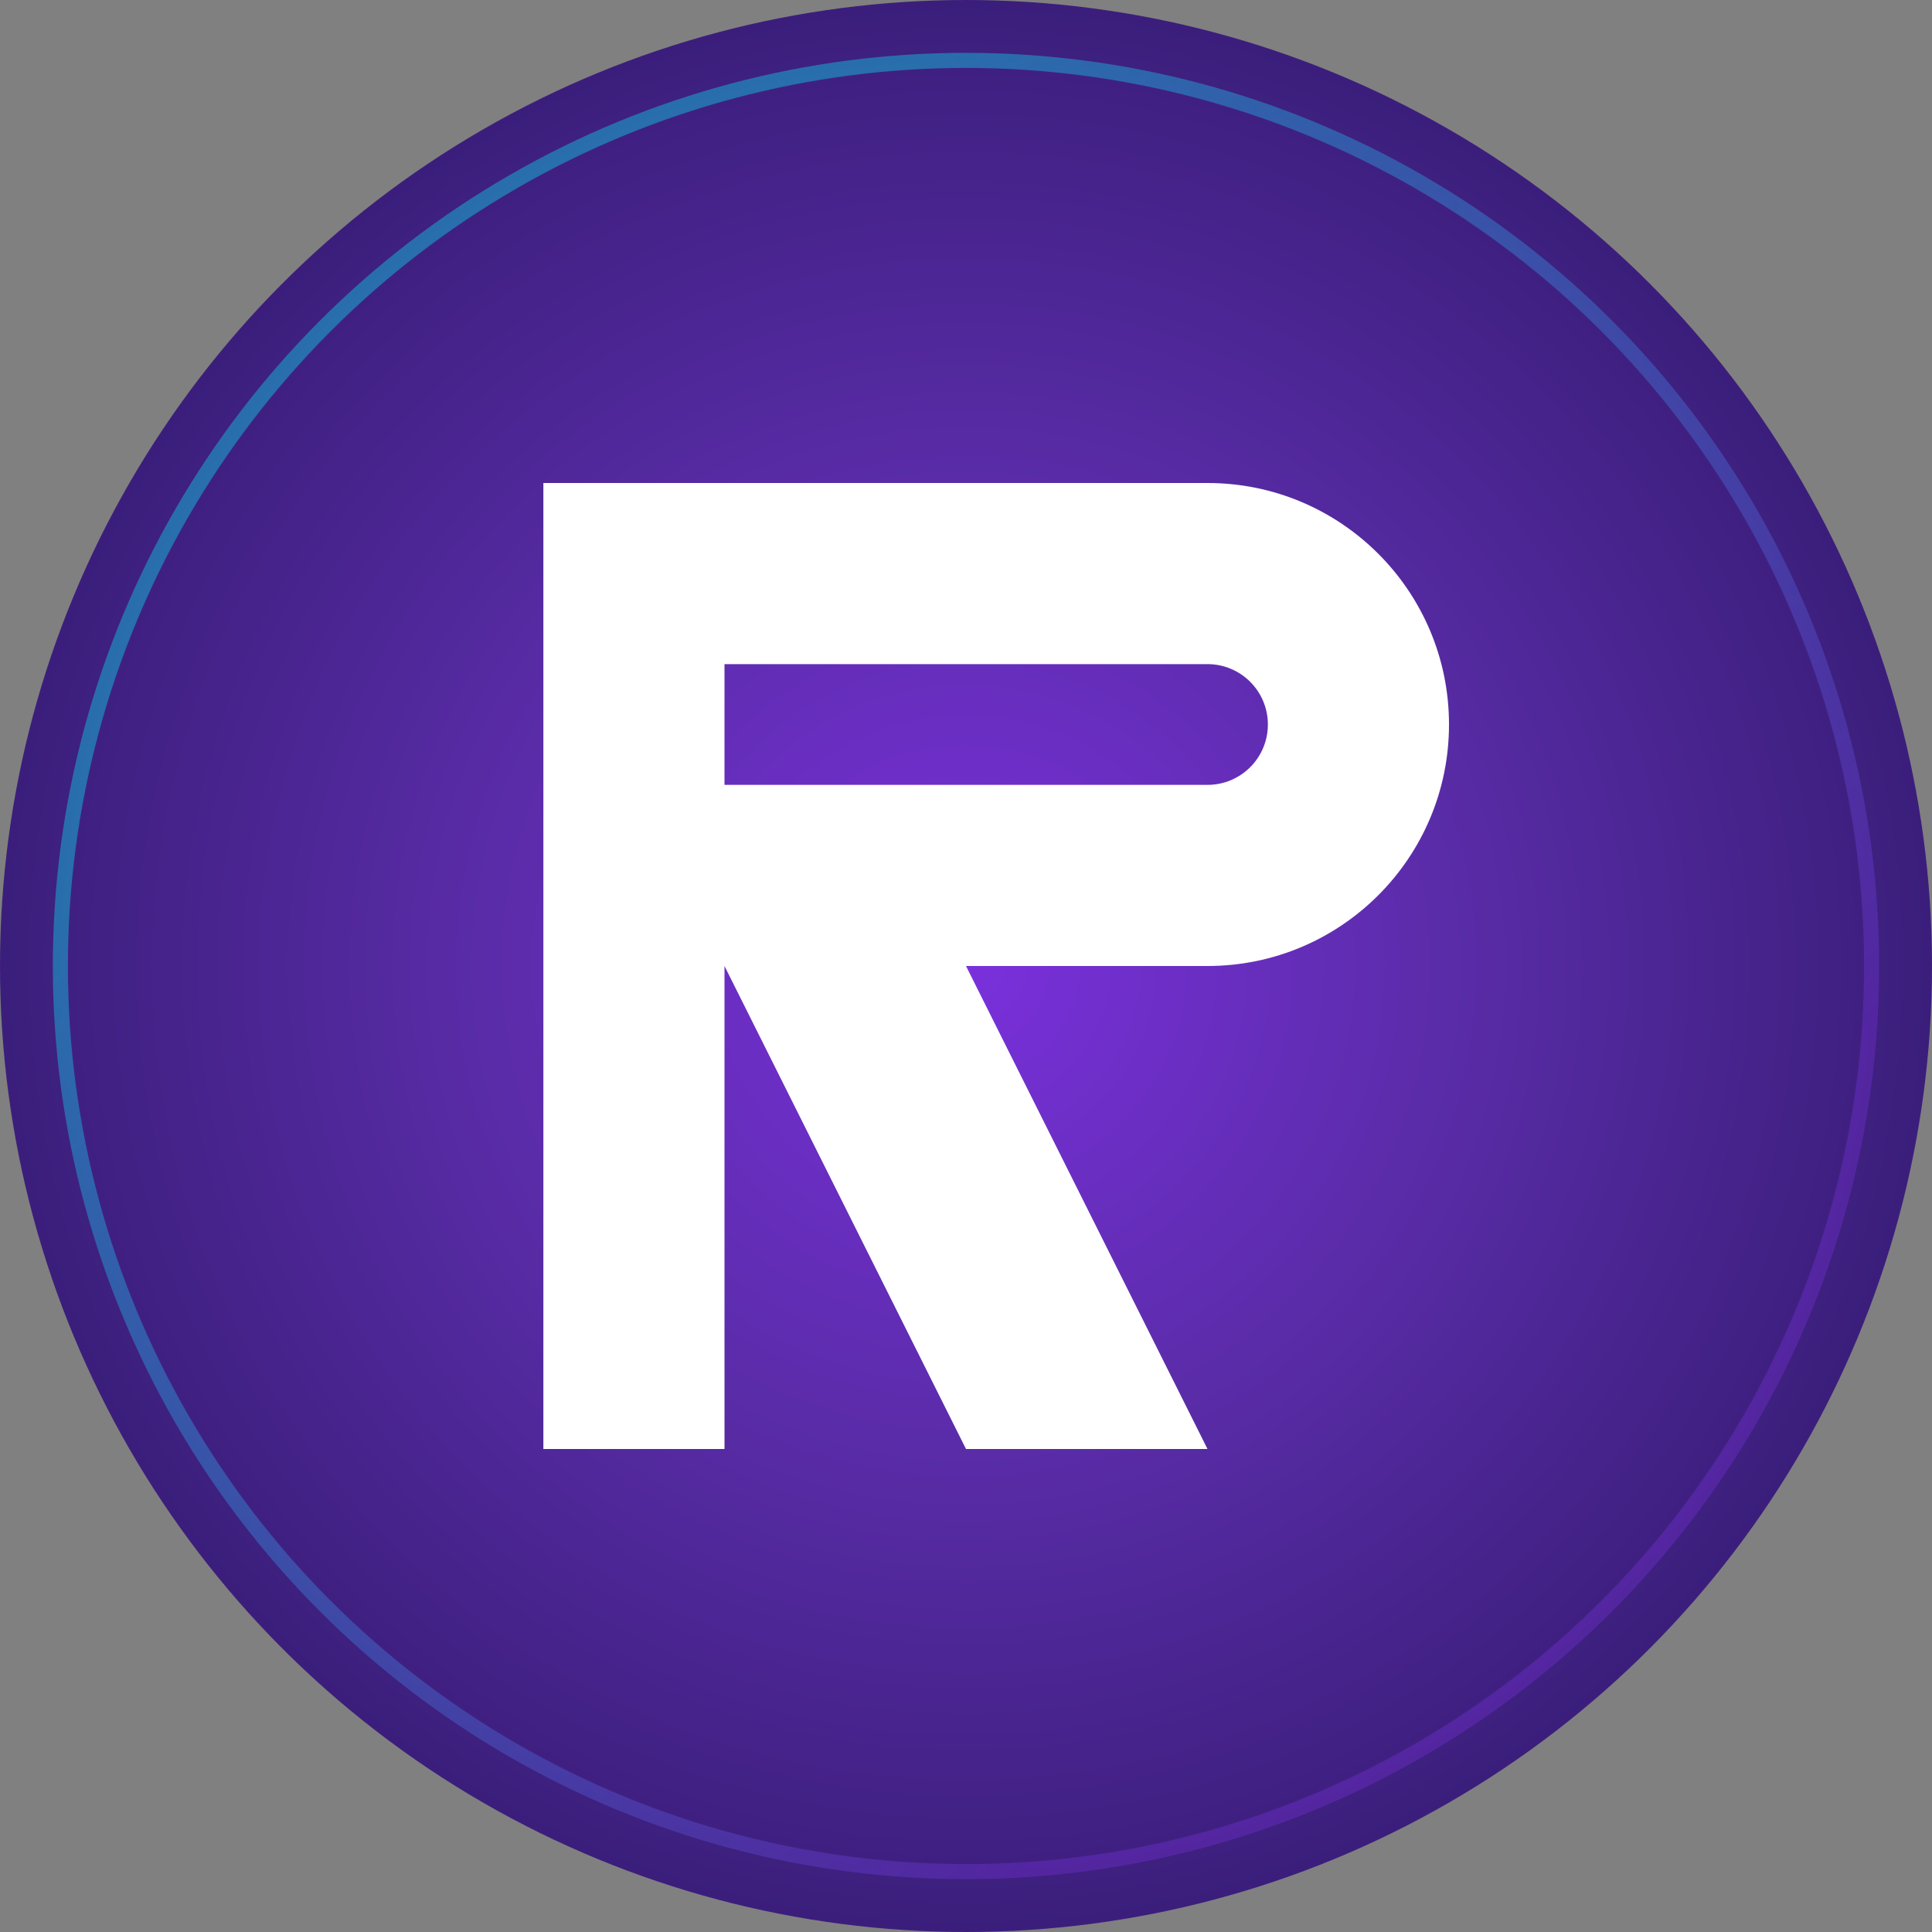 <svg xmlns="http://www.w3.org/2000/svg" width="512" height="512" fill="none" viewBox="0 0 512 512"><rect x="0" y="0" width="512" height="512" fill="#808080" stroke="none"/><circle cx="256" cy="256" r="256" fill="url(#a)"/><path fill="#fff" d="M192 128h128c35.346 0 64 28.654 64 64s-28.654 64-64 64h-64l64 128h-64l-64-128v128h-48V128zm0 48v32h128c8.837 0 16-7.163 16-16s-7.163-16-16-16z"/><circle cx="256" cy="256" r="240" stroke="url(#b)" stroke-opacity=".5" stroke-width="4"/><defs><radialGradient id="a" cx="0" cy="0" r="1" gradientTransform="rotate(90 0 256)scale(256)" gradientUnits="userSpaceOnUse"><stop offset="0" stop-color="#7a30dc"/><stop offset=".5" stop-color="#5a2ca8"/><stop offset="1" stop-color="#3a1e7a"/></radialGradient><linearGradient id="b" x1="128" x2="384" y1="128" y2="384" gradientUnits="userSpaceOnUse"><stop stop-color="#0ff" stop-opacity=".7"/><stop offset="1" stop-color="#7a30dc" stop-opacity=".7"/></linearGradient></defs></svg>